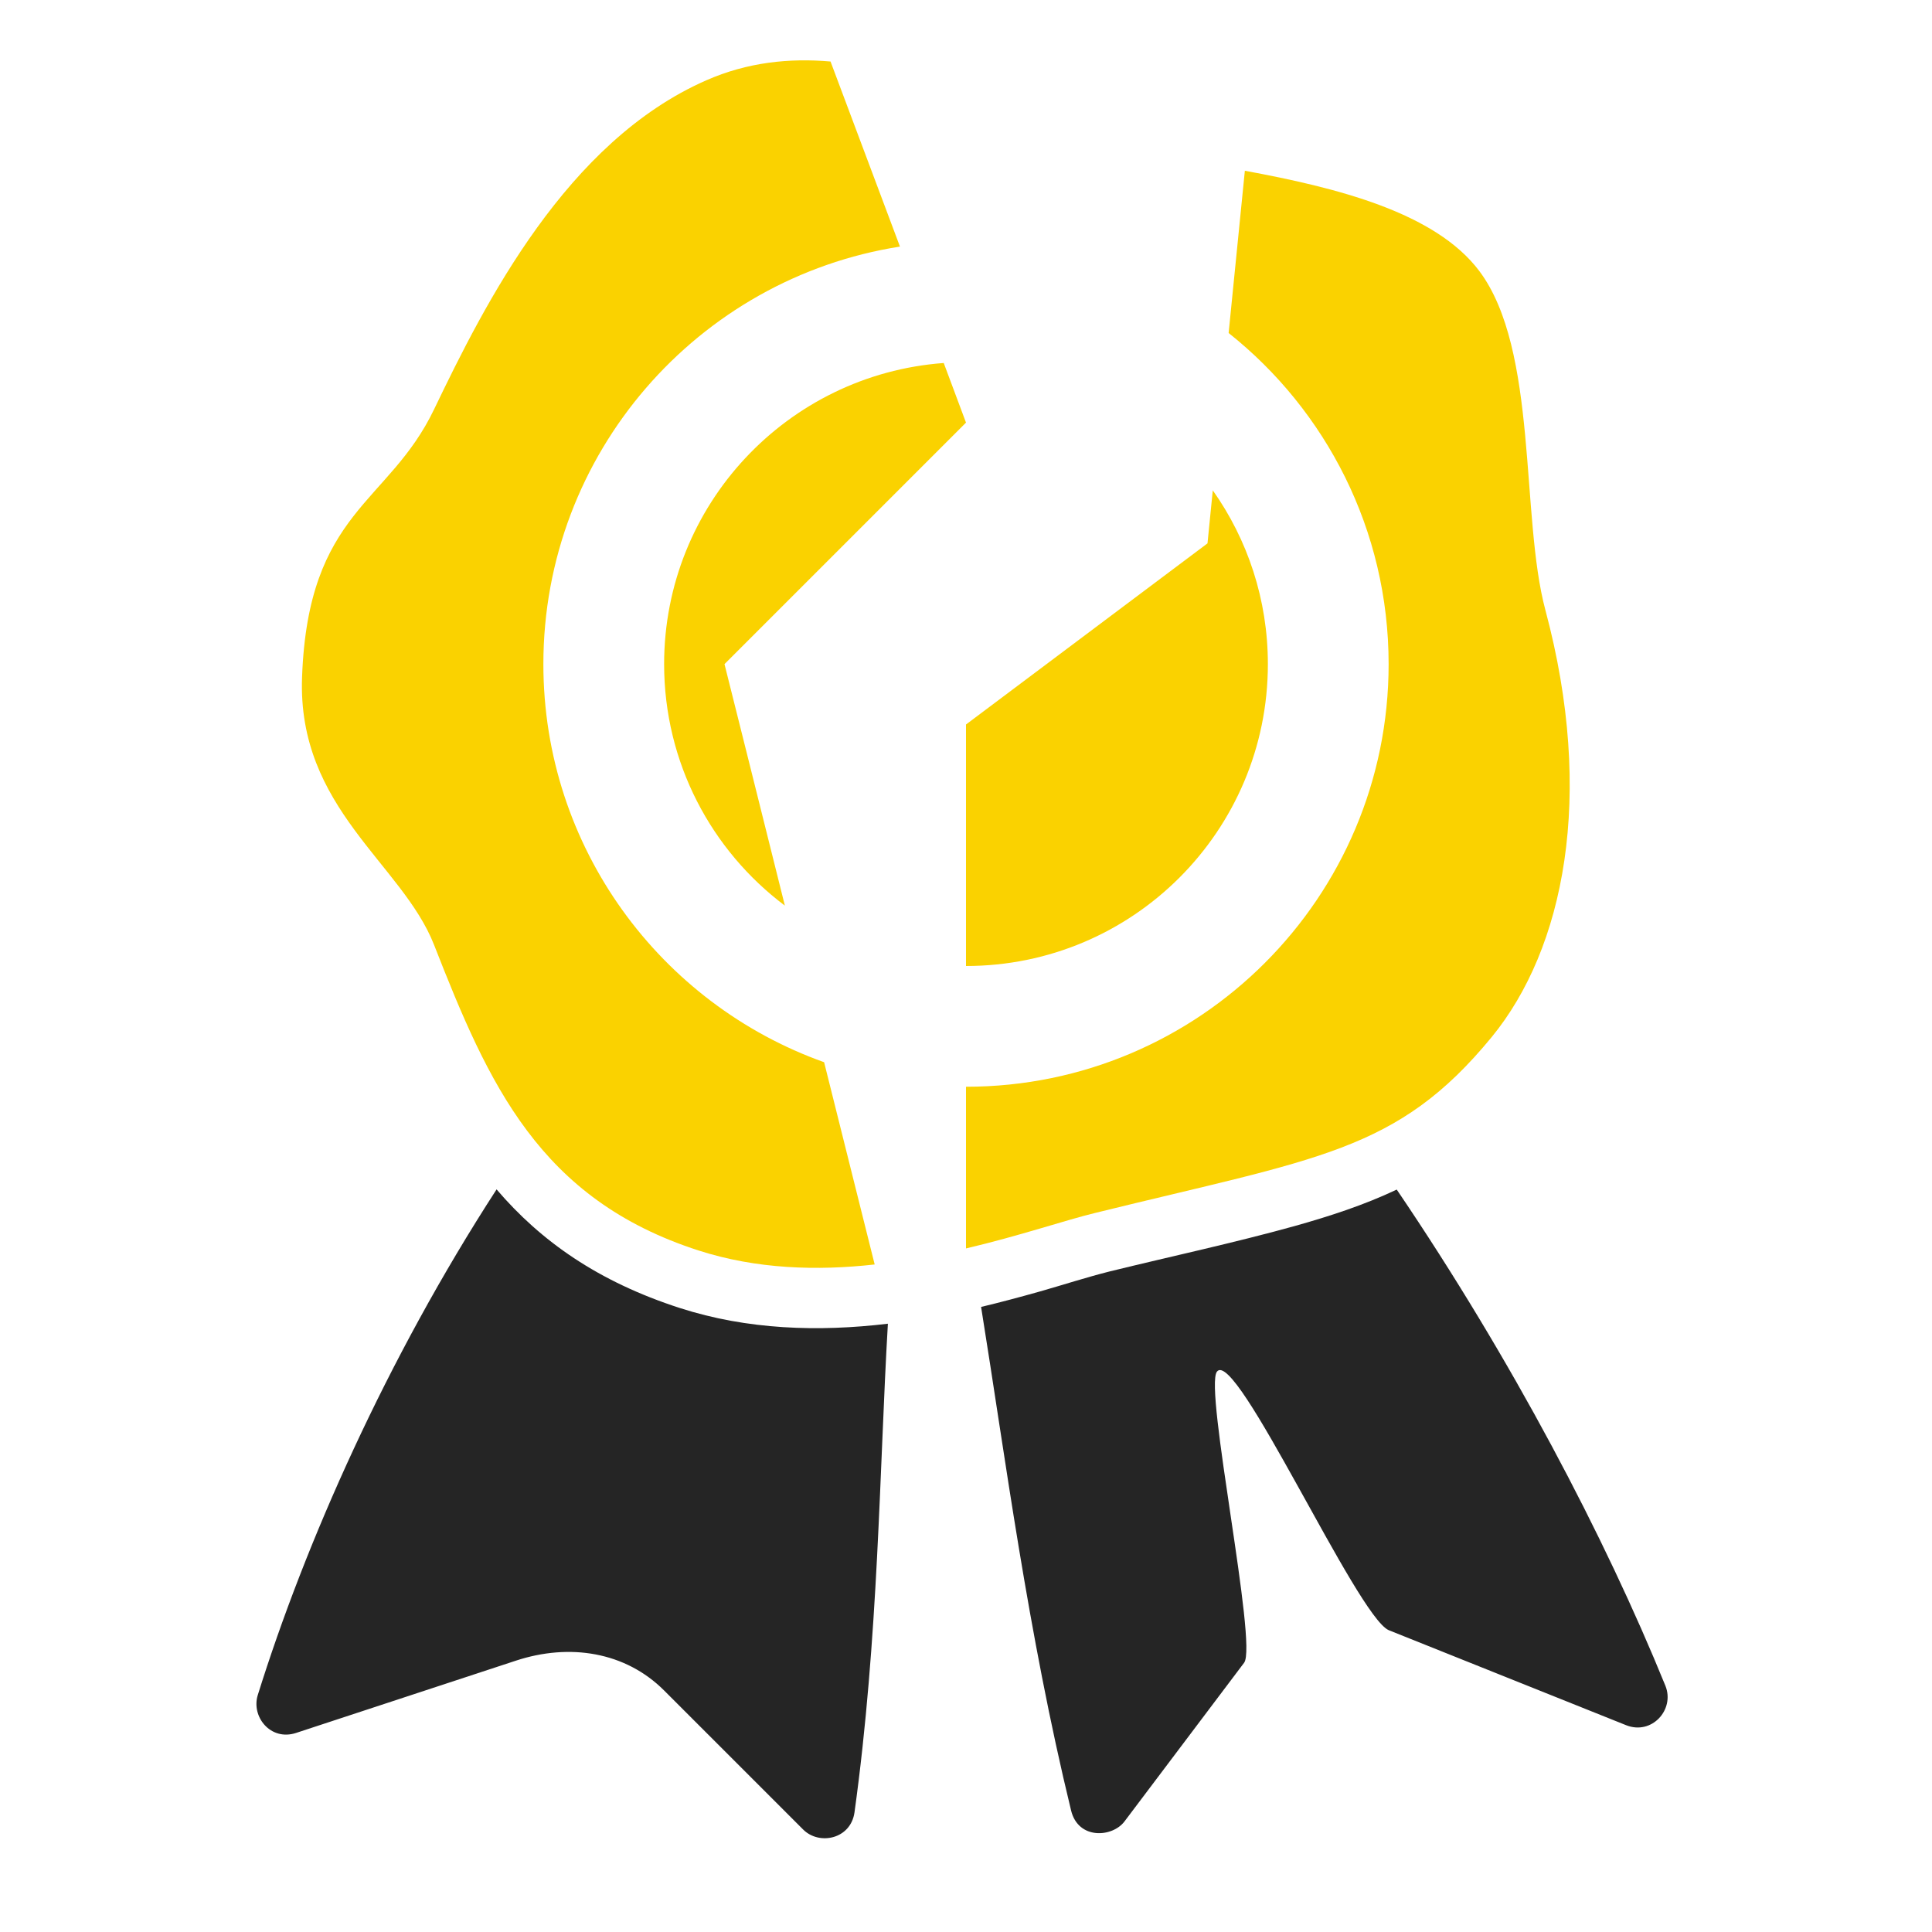 <?xml version="1.0" encoding="UTF-8"?>
<!DOCTYPE svg PUBLIC "-//W3C//DTD SVG 1.1//EN" "http://www.w3.org/Graphics/SVG/1.1/DTD/svg11.dtd">
<svg xmlns="http://www.w3.org/2000/svg" xml:space="preserve" width="1024px" height="1024px" shape-rendering="geometricPrecision" text-rendering="geometricPrecision" image-rendering="optimizeQuality" fill-rule="nonzero" clip-rule="evenodd" viewBox="0 0 10240 10240" xmlns:xlink="http://www.w3.org/1999/xlink">
	<title>wax_seal_broken icon</title>
	<desc>wax_seal_broken icon from the IconExperience.com O-Collection. Copyright by INCORS GmbH (www.incors.com).</desc>
	<path id="curve1" fill="#252525" d="M2632 6304c-582,898 -1014,1874 -1266,2681 -35,114 68,244 203,200l1165 -383c285,-94 581,-47 786,158l737 737c85,85 252,51 272,-91 128,-925 132,-1823 177,-2590 -369,44 -745,32 -1102,-83 -434,-140 -738,-355 -972,-629zm2568 623c129,801 247,1723 477,2669 38,156 219,143 283,58l634 -841c73,-97 -213,-1453 -144,-1543 100,-130 741,1294 910,1370l1259 504c136,54 259,-83 208,-209 -321,-789 -815,-1732 -1424,-2630 -173,82 -355,141 -540,193 -324,90 -656,161 -982,241 -123,31 -246,71 -369,106 -103,29 -207,57 -312,82z"/>
	<path id="curve0" fill="#FAD200" d="M2301 2169c270,-562 701,-1419 1444,-1744 217,-95 438,-118 657,-99l368 981c-1071,168 -1890,1095 -1890,2213 0,973 621,1801 1488,2110l268 1072c-304,34 -626,25 -933,-74 -844,-272 -1113,-881 -1402,-1619 -168,-431 -726,-725 -700,-1420 32,-883 459,-916 700,-1420zm4297 -1264c487,90 1009,220 1243,532 313,418 217,1301 350,1797 264,986 99,1795 -285,2263 -501,610 -922,641 -2102,932 -157,38 -399,121 -684,188l0 -857c1237,0 2240,-1003 2240,-2240 0,-711 -332,-1345 -848,-1755l86 -860zm-170 1694c184,260 292,578 292,921 0,884 -716,1600 -1600,1600l0 -1280 1280 -960 28 -281zm-2268 2201c-389,-292 -640,-757 -640,-1280 0,-844 653,-1535 1482,-1596l118 316 -975 975 -305 305 117 467 203 813z"/>
</svg>
